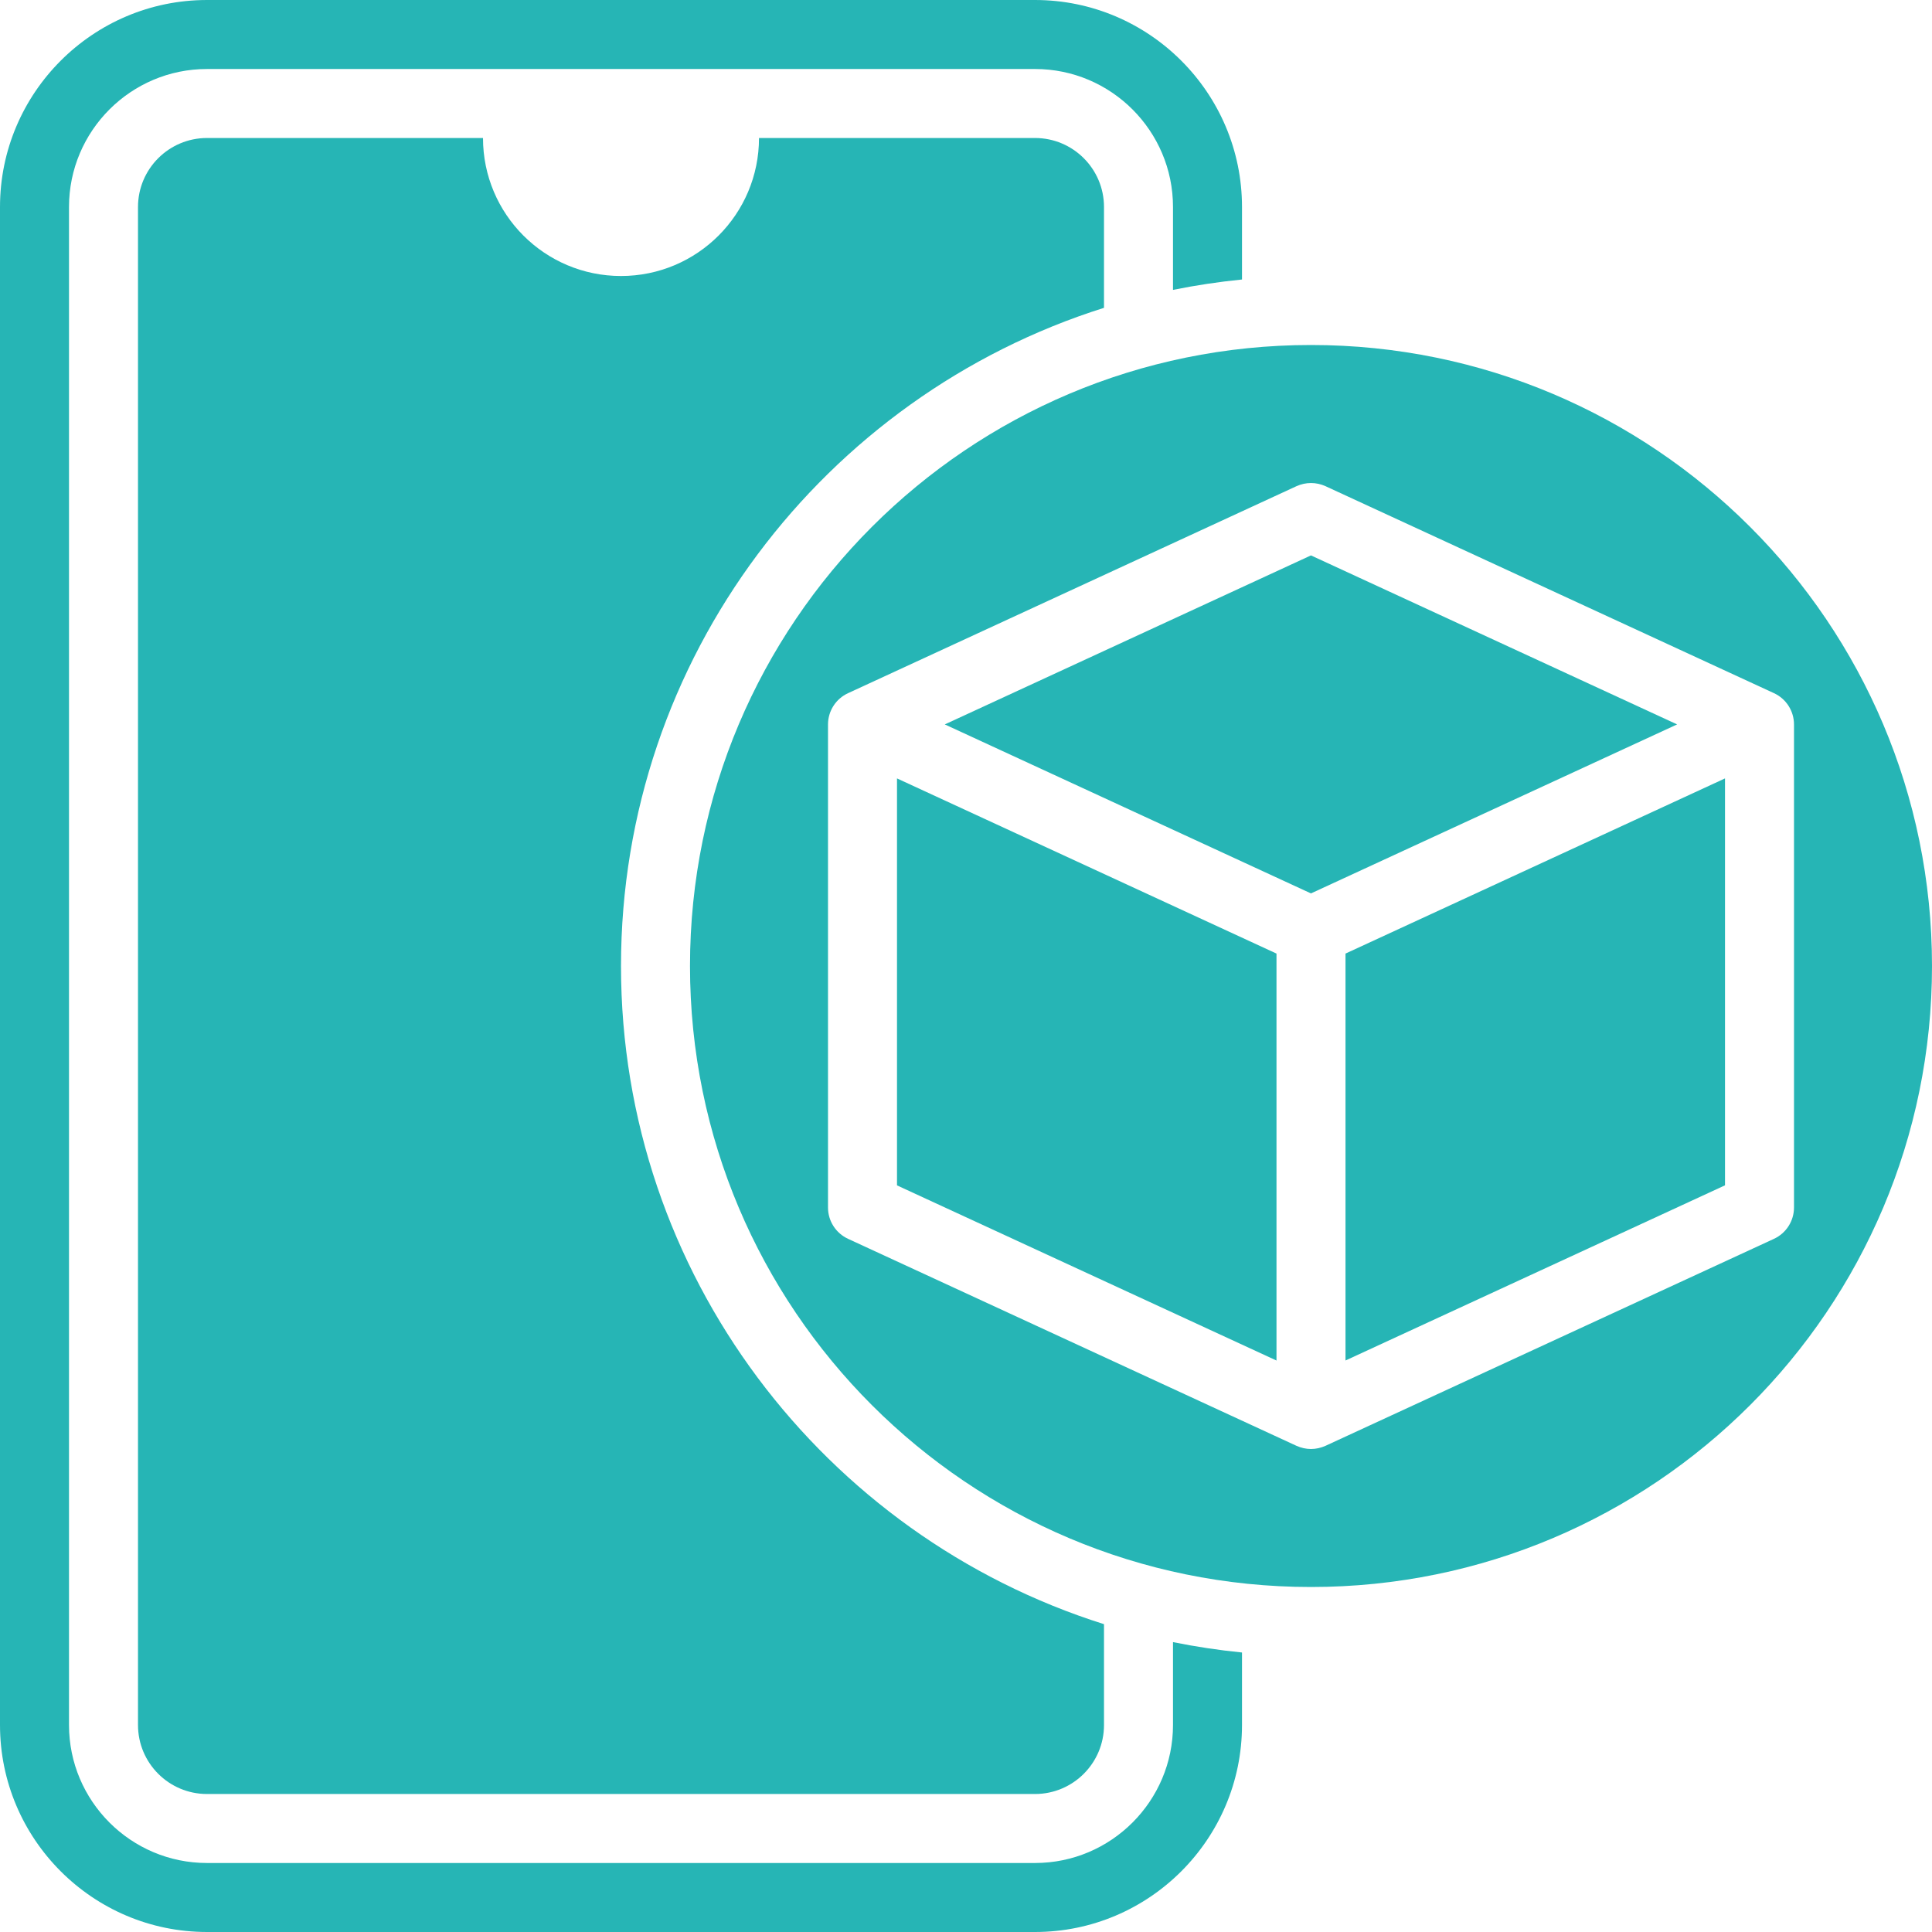 <svg width="42" height="42" viewBox="0 0 42 42" fill="none" xmlns="http://www.w3.org/2000/svg">
<path d="M13.5 21C13.5 14.297 17.921 8.608 24 6.692V4.5C24 3.672 23.328 3 22.5 3H16.5C16.5 4.657 15.157 6 13.5 6C11.843 6 10.5 4.657 10.5 3H4.5C3.672 3 3 3.672 3 4.5V37.5C3 38.328 3.672 39 4.5 39H22.5C23.328 39 24 38.328 24 37.5V35.308C17.921 33.392 13.5 27.703 13.5 21Z" fill="#26B5B5"/>
<path d="M25.5 35.698V37.5C25.5 39.154 24.154 40.5 22.5 40.5H4.5C2.845 40.5 1.5 39.154 1.5 37.5V4.5C1.5 2.845 2.845 1.5 4.5 1.5H22.5C24.154 1.5 25.5 2.845 25.5 4.5V6.302C25.992 6.202 26.492 6.127 27 6.076V4.5C27 2.019 24.981 0 22.5 0H4.5C2.019 0 0 2.019 0 4.5V37.5C0 39.981 2.019 42 4.5 42H22.5C24.981 42 27 39.981 27 37.5V35.924C26.492 35.873 25.992 35.798 25.5 35.698Z" fill="#26B5B5"/>
<path d="M27.75 20.73L19.5 16.922V25.769L27.75 29.577V20.73Z" fill="#26B5B5"/>
<path d="M28.499 19.422L36.459 15.748L28.499 12.074L20.539 15.748L28.499 19.422Z" fill="#26B5B5"/>
<path d="M28.5 7.5C21.044 7.5 15 13.544 15 21C15 28.456 21.044 34.5 28.5 34.5C35.956 34.5 42 28.456 42 21C42 13.544 35.956 7.5 28.5 7.5ZM38.565 26.931L28.815 31.431C28.714 31.476 28.607 31.5 28.5 31.5C28.393 31.5 28.286 31.476 28.185 31.431L18.436 26.931C18.17 26.808 18 26.543 18 26.25V15.75C18 15.457 18.17 15.191 18.436 15.069L28.185 10.569C28.387 10.478 28.613 10.478 28.815 10.569L38.565 15.069C38.83 15.191 39 15.457 39 15.75V26.25C39 26.543 38.83 26.808 38.565 26.931Z" fill="#26B5B5"/>
<path d="M29.25 20.73V29.576L37.5 25.768V16.922L29.25 20.73Z" fill="#26B5B5"/>
</svg>
